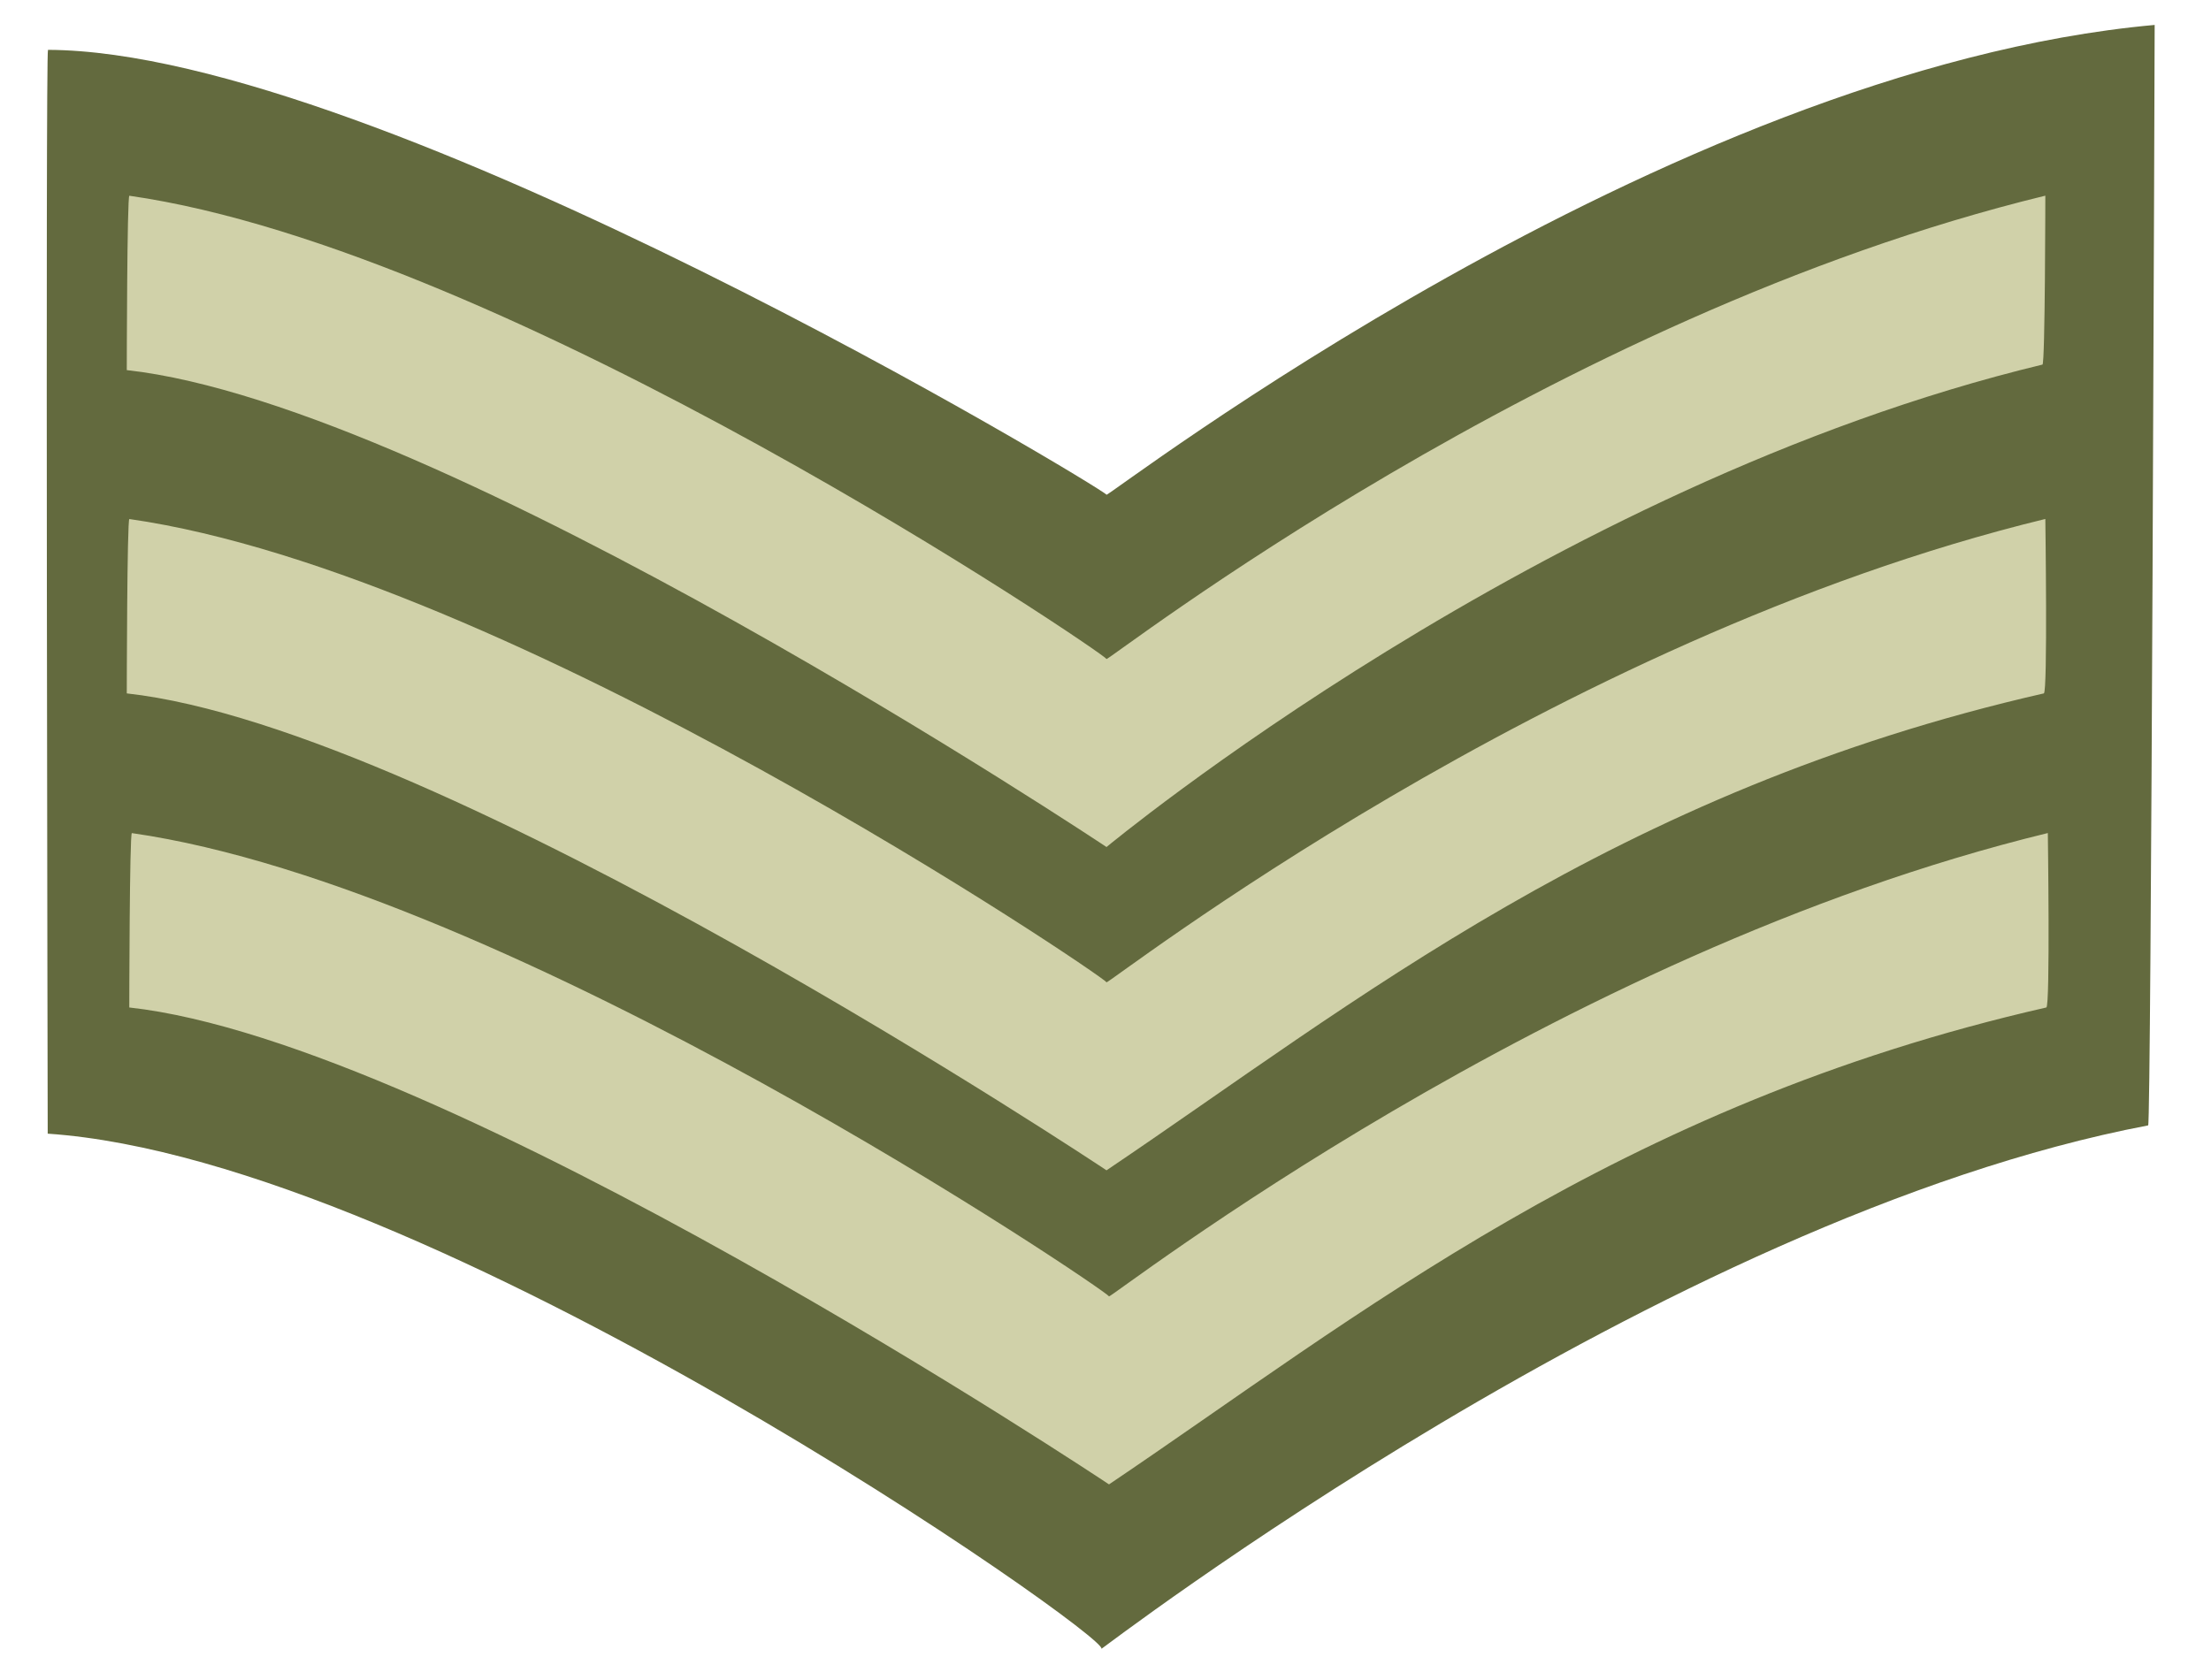 <?xml version="1.0" encoding="UTF-8" standalone="no"?>
<!-- Created with Inkscape (http://www.inkscape.org/) -->
<svg xmlns:dc="http://purl.org/dc/elements/1.1/" xmlns:cc="http://creativecommons.org/ns#" xmlns:rdf="http://www.w3.org/1999/02/22-rdf-syntax-ns#" xmlns:svg="http://www.w3.org/2000/svg" xmlns="http://www.w3.org/2000/svg" version="1.0" width="100" height="76" id="svg2457">
  <defs id="defs2460"/>
  <path d="M 2.158,51.285 C 19.494,52.458 50.286,74.117 49.814,74.59 49.637,74.767 75.109,55.113 97.158,50.91 97.296,50.884 97.452,1.128 97.452,1.128 75.233,3.13 50.101,22.514 50.046,22.38 49.945,22.136 17.135,2.308 2.171,2.255 2.053,2.255 2.158,51.285 2.158,51.285 z" id="path2485" style="fill:#636a3e;fill-opacity:1;fill-rule:evenodd;stroke:none"/>
  <path d="m 5.733,16.743 c 14.313,1.575 44.313,21.575 44.313,21.575 1e-6,10e-7 19.738,-16.382 42.332,-21.825 0.121,-0.029 0.129,-7.641 0.129,-7.641 C 70.046,14.318 50.096,29.945 50.046,29.811 c -0.092,-0.244 -27,-18.493 -44.195,-20.956 -0.106,-0.015 -0.117,7.888 -0.117,7.888 z" id="path2489" style="fill:#d0d1a9;fill-opacity:1;fill-rule:evenodd;stroke:none"/>
  <path d="m 5.733,31.368 c 14.313,1.575 44.313,21.575 44.313,21.575 11.177,-7.532 22.955,-17.143 42.394,-21.575 0.178,-0.041 0.067,-7.891 0.067,-7.891 -22.461,5.466 -42.411,21.093 -42.461,20.959 -0.092,-0.244 -27,-18.493 -44.195,-20.956 -0.106,-0.015 -0.117,7.888 -0.117,7.888 z" id="path2491" style="fill:#d0d1a9;fill-opacity:1;fill-rule:evenodd;stroke:none"/>
  <path d="m 5.846,45.576 c 14.313,1.575 44.313,21.575 44.313,21.575 11.177,-7.532 22.955,-17.143 42.394,-21.575 0.178,-0.041 0.067,-7.891 0.067,-7.891 -22.461,5.466 -42.411,21.093 -42.461,20.959 -0.092,-0.244 -27,-18.493 -44.195,-20.956 -0.106,-0.015 -0.117,7.888 -0.117,7.888 z" id="path4891" style="fill:#d0d1a9;fill-opacity:1;fill-rule:evenodd;stroke:none"/>
</svg>